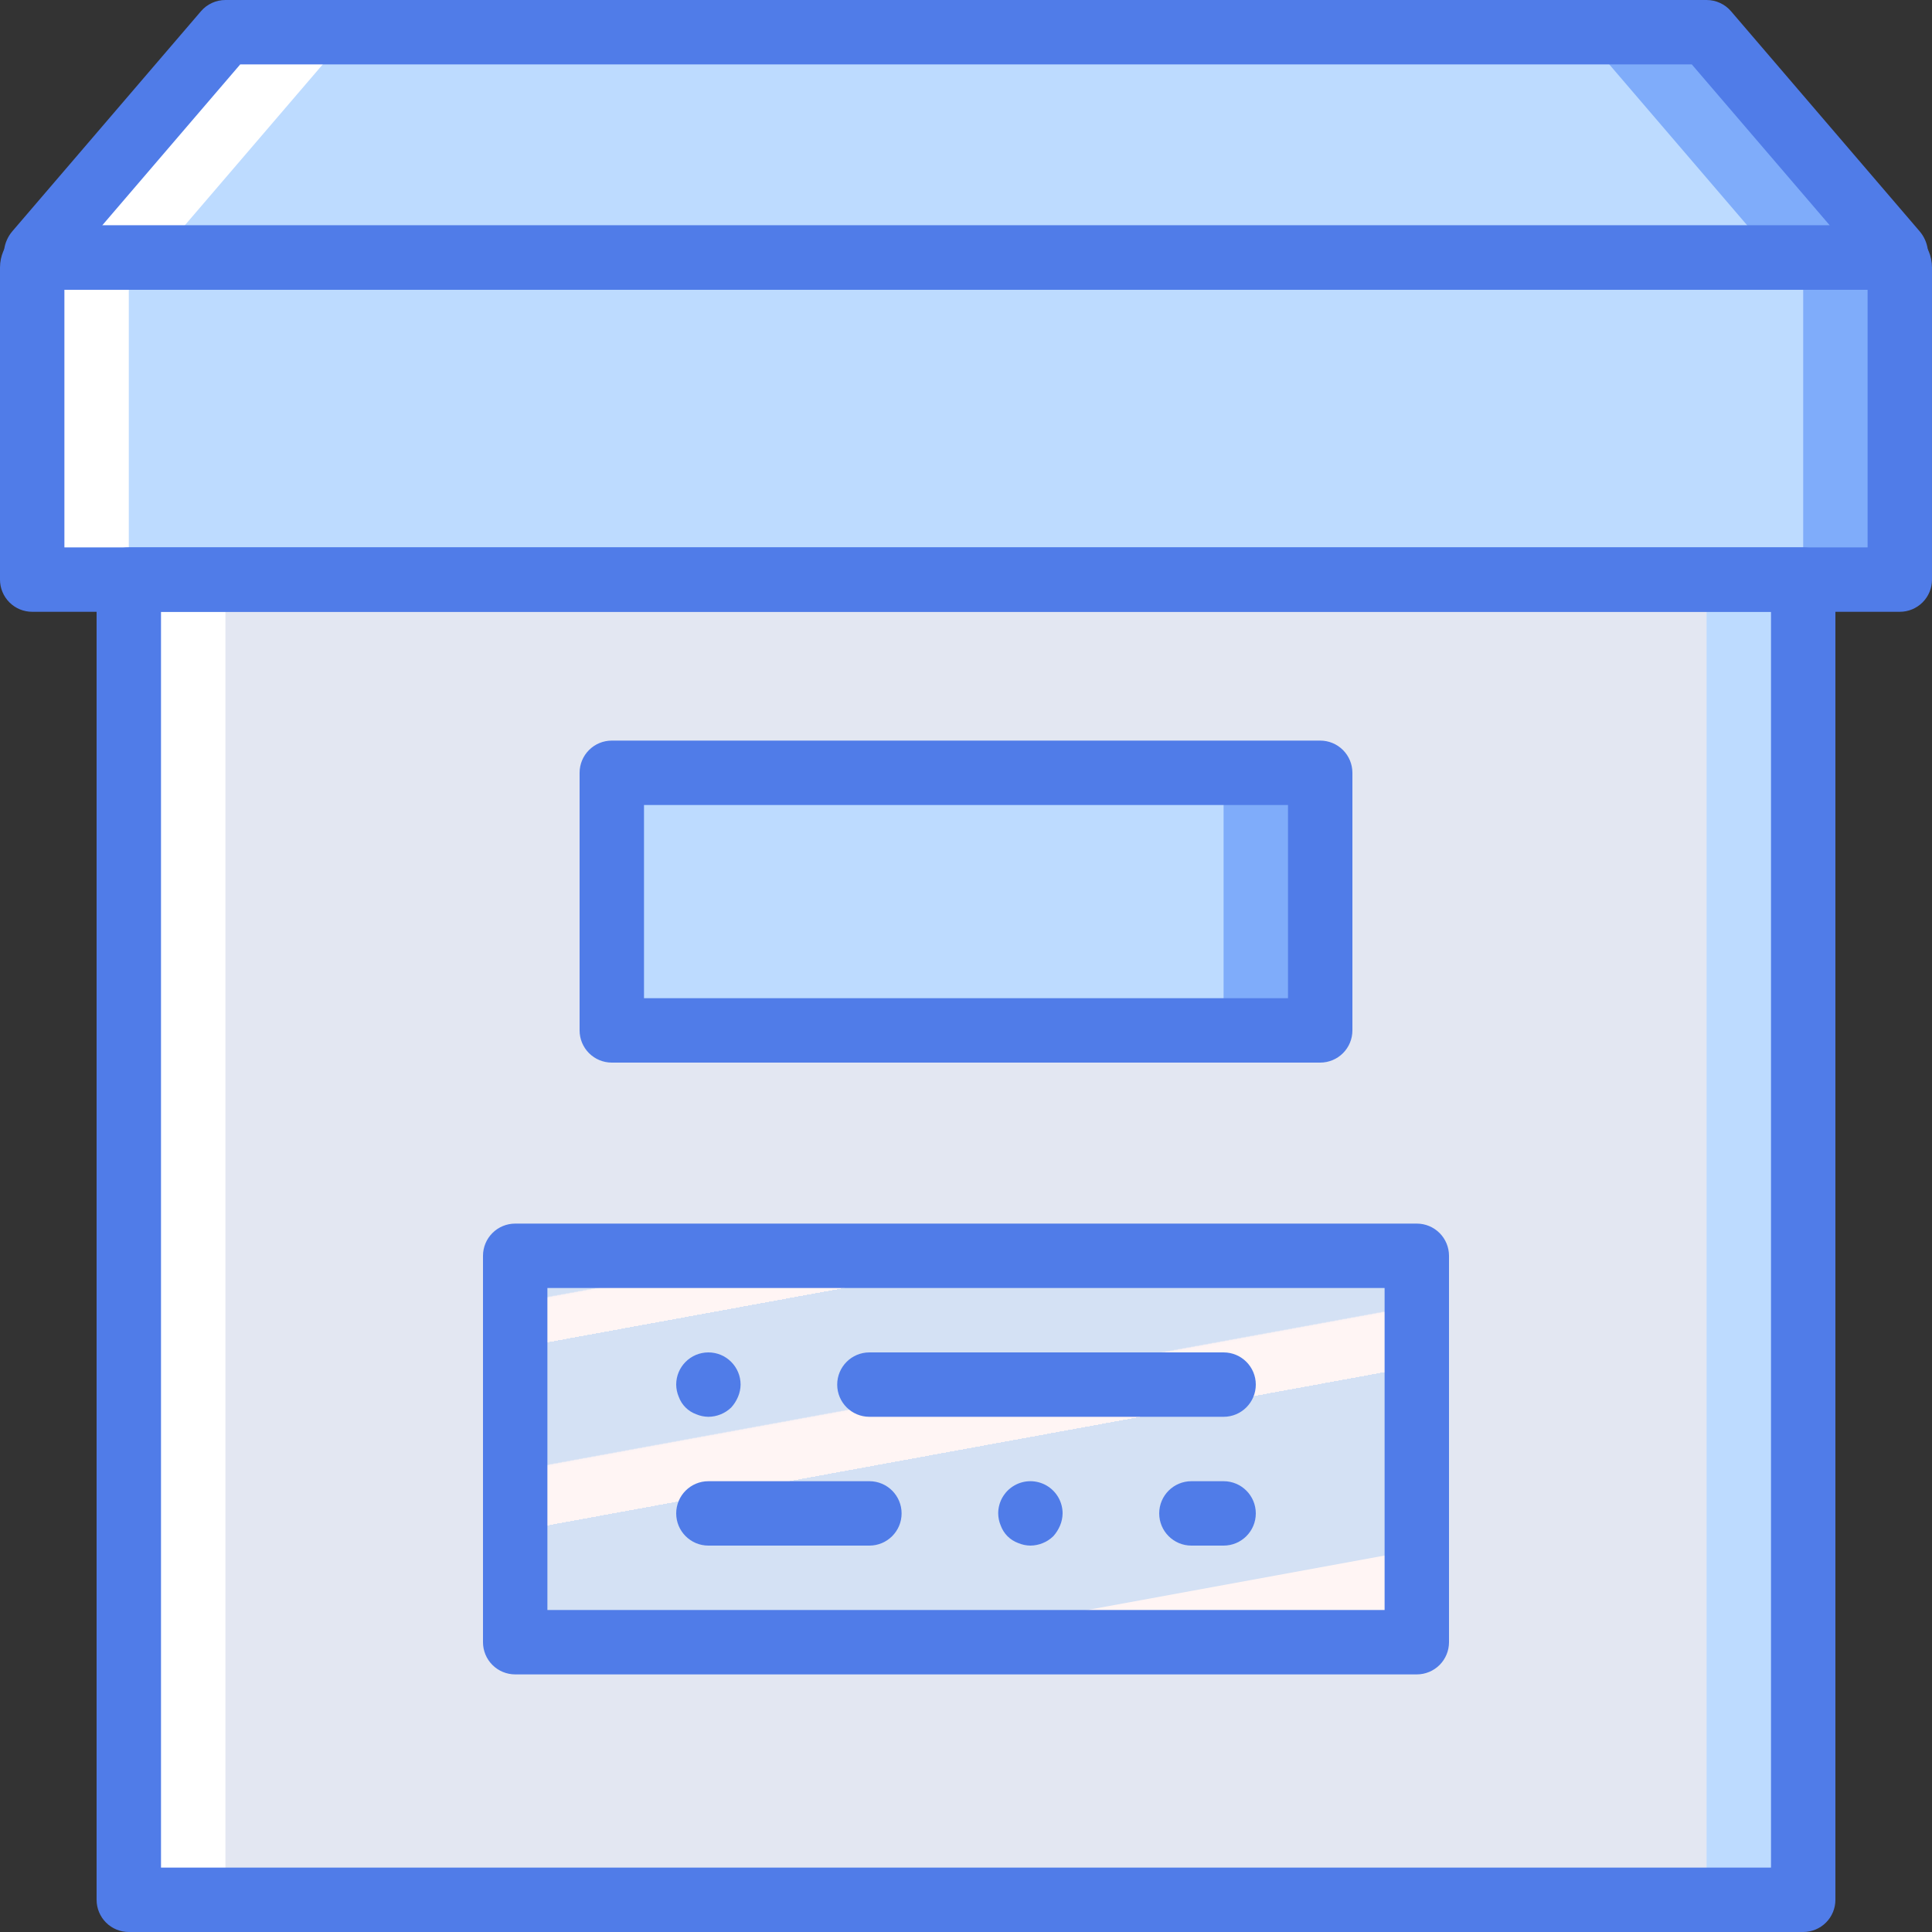 <?xml version="1.0" encoding="iso-8859-1"?>
<!-- Generator: Adobe Illustrator 19.0.0, SVG Export Plug-In . SVG Version: 6.00 Build 0)  -->
<svg version="1.1" id="Capa_1" xmlns="http://www.w3.org/2000/svg" xmlns:xlink="http://www.w3.org/1999/xlink" x="0px" y="0px"
	 viewBox="0 0 512 512" style="enable-background:new 0 0 512 512;" xml:space="preserve">
<rect x="0" y="0" width="512" height="512" fill="#333333" stroke="none"/>
<g>
	<path style="fill:#FFFFFF;" d="M323.392,68.267H11.454c-0.341,0-0.65-0.198-0.793-0.508c-0.142-0.31-0.092-0.674,0.13-0.933
		L60.756,8.533H274.09l49.965,58.293c0.222,0.259,0.273,0.623,0.13,0.933C324.043,68.068,323.733,68.267,323.392,68.267z"/>
	<path style="fill:#7FACFA;" d="M501.569,68.267H189.631c-0.341,0-0.65-0.198-0.793-0.508c-0.142-0.31-0.092-0.674,0.13-0.933
		l49.965-58.293h213.333l49.965,58.293c0.222,0.259,0.273,0.623,0.13,0.933C502.22,68.068,501.91,68.267,501.569,68.267
		L501.569,68.267z"/>
	<path style="fill:#bddbff;" d="M468.459,68.267H43.541c-0.341,0-0.65-0.198-0.793-0.508s-0.092-0.674,0.13-0.933L92.844,8.533
		h326.313l49.965,58.293c0.222,0.259,0.273,0.623,0.13,0.933S468.8,68.267,468.459,68.267z"/>
	<path style="fill:#7FACFA;" d="M281.6,68.267h219.214c1.465,0,2.653,1.188,2.653,2.653v82.68h-224.52V70.92
		C278.947,69.455,280.135,68.267,281.6,68.267z"/>
	<path style="fill:#FFFFFF;" d="M11.186,68.267H230.4c1.465,0,2.653,1.188,2.653,2.653v82.68H8.533V70.92
		C8.533,69.455,9.721,68.267,11.186,68.267z"/>
	<path style="fill:#bddbff;" d="M36.786,68.267h438.427c1.465,0,2.653,1.188,2.653,2.653v82.68H34.133V70.92
		C34.133,69.455,35.321,68.267,36.786,68.267z"/>
	<rect x="34.133" y="153.6" style="fill:#FFFFFF;" width="187.733" height="349.867"/>
	<rect x="290.133" y="153.6" style="fill:#bddbff;" width="187.733" height="349.867"/>
	<rect x="59.733" y="153.6" style="fill:#E3E7F2;" width="392.533" height="349.867"/>
	<rect x="162.133" y="204.8" style="fill:#7FACFA;" width="187.733" height="68.267"/>
	<rect x="162.133" y="204.8" style="fill:#bddbff;" width="162.133" height="68.267"/>
	
		<linearGradient id="SVGID_1_" gradientUnits="userSpaceOnUse" x1="-48.652" y1="651.976" x2="-47.938" y2="650.309" gradientTransform="matrix(238.933 0 0 -102.4 11795.268 67061)">
		<stop  offset="0" style="stop-color:#D4E1F4"/>
		<stop  offset="0.172" style="stop-color:#D4E1F4"/>
		<stop  offset="0.2" style="stop-color:#D4E1F4"/>
		<stop  offset="0.2" style="stop-color:#DAE4F4"/>
		<stop  offset="0.201" style="stop-color:#EBEBF4"/>
		<stop  offset="0.201" style="stop-color:#F6F1F4"/>
		<stop  offset="0.202" style="stop-color:#FDF4F4"/>
		<stop  offset="0.205" style="stop-color:#FFF5F4"/>
		<stop  offset="0.252" style="stop-color:#FFF5F4"/>
		<stop  offset="0.26" style="stop-color:#FFF5F4"/>
		<stop  offset="0.26" style="stop-color:#D4E1F4"/>
		<stop  offset="0.397" style="stop-color:#D4E1F4"/>
		<stop  offset="0.42" style="stop-color:#D4E1F4"/>
		<stop  offset="0.42" style="stop-color:#DAE4F4"/>
		<stop  offset="0.421" style="stop-color:#EBEBF4"/>
		<stop  offset="0.421" style="stop-color:#F6F1F4"/>
		<stop  offset="0.422" style="stop-color:#FDF4F4"/>
		<stop  offset="0.425" style="stop-color:#FFF5F4"/>
		<stop  offset="0.489" style="stop-color:#FFF5F4"/>
		<stop  offset="0.5" style="stop-color:#FFF5F4"/>
		<stop  offset="0.5" style="stop-color:#F9F2F4"/>
		<stop  offset="0.5" style="stop-color:#E8EBF4"/>
		<stop  offset="0.5" style="stop-color:#DDE5F4"/>
		<stop  offset="0.5" style="stop-color:#D6E2F4"/>
		<stop  offset="0.501" style="stop-color:#D4E1F4"/>
		<stop  offset="0.706" style="stop-color:#D4E1F4"/>
		<stop  offset="0.74" style="stop-color:#D4E1F4"/>
		<stop  offset="0.741" style="stop-color:#FFF5F4"/>
		<stop  offset="0.835" style="stop-color:#FFF5F4"/>
		<stop  offset="0.85" style="stop-color:#FFF5F4"/>
		<stop  offset="0.851" style="stop-color:#D4E1F4"/>
	</linearGradient>
	<polygon style="fill:url(#SVGID_1_);" points="349.867,332.8 136.533,332.8 136.533,435.2 349.867,435.2 375.467,435.2 
		375.467,332.8 	"/>
	<g>
		<path style="fill:#507ce8;" d="M503.467,162.133H8.533c-2.263,0.001-4.434-0.898-6.035-2.499c-1.6-1.6-2.499-3.771-2.499-6.035
			V70.917c0.007-6.175,5.012-11.178,11.187-11.183h489.629c6.174,0.007,11.177,5.01,11.183,11.183V153.6
			c0.001,2.264-0.897,4.435-2.498,6.035C507.901,161.236,505.73,162.135,503.467,162.133L503.467,162.133z M17.067,145.067h477.867
			V76.8H17.067V145.067z"/>
		<path style="fill:#507ce8;" d="M501.567,76.8H10.429c-3.671,0-7.006-2.135-8.543-5.469c-1.537-3.333-0.995-7.256,1.389-10.048
			l49.979-58.3C54.875,1.091,57.242,0.001,59.733,0h392.533c2.491,0,4.857,1.09,6.475,2.983l49.967,58.292
			c2.39,2.789,2.938,6.714,1.403,10.051C508.577,74.663,505.24,76.8,501.567,76.8z M27.083,59.733h457.833l-36.575-42.667H63.659
			L27.083,59.733z"/>
		<path style="fill:#507ce8;" d="M477.867,512H34.133c-2.263,0.001-4.434-0.898-6.035-2.499c-1.6-1.6-2.499-3.771-2.499-6.035V153.6
			c-0.001-2.263,0.898-4.434,2.499-6.035c1.6-1.6,3.771-2.499,6.035-2.499h443.733c2.264-0.001,4.435,0.897,6.035,2.498
			c1.601,1.601,2.499,3.772,2.498,6.035v349.867c0.001,2.264-0.897,4.435-2.498,6.035C482.301,511.103,480.13,512.001,477.867,512z
			 M42.667,494.933h426.667v-332.8H42.667V494.933z"/>
		<path style="fill:#507ce8;" d="M349.867,281.6H162.133c-2.263,0.001-4.434-0.898-6.035-2.499c-1.6-1.6-2.499-3.771-2.499-6.035
			V204.8c-0.001-2.263,0.898-4.434,2.499-6.035s3.771-2.499,6.035-2.499h187.733c2.263-0.001,4.434,0.898,6.035,2.499
			s2.499,3.771,2.499,6.035v68.267c0.001,2.263-0.898,4.434-2.499,6.035C354.301,280.702,352.13,281.601,349.867,281.6z
			 M170.667,264.533h170.667v-51.2H170.667V264.533z"/>
		<path style="fill:#507ce8;" d="M375.467,443.733H136.533c-2.263,0.001-4.434-0.898-6.035-2.499c-1.6-1.6-2.499-3.771-2.499-6.035
			V332.8c-0.001-2.263,0.898-4.434,2.499-6.035c1.6-1.6,3.771-2.499,6.035-2.499h238.933c2.263-0.001,4.434,0.898,6.035,2.499
			c1.6,1.6,2.499,3.771,2.499,6.035v102.4c0.001,2.263-0.898,4.434-2.499,6.035S377.73,443.734,375.467,443.733z M145.067,426.667
			h221.867v-85.333H145.067V426.667z"/>
		<path style="fill:#507ce8;" d="M230.4,409.6h-42.667c-4.713,0-8.533-3.821-8.533-8.533s3.821-8.533,8.533-8.533H230.4
			c4.713,0,8.533,3.82,8.533,8.533S235.113,409.6,230.4,409.6z"/>
		<path style="fill:#507ce8;" d="M324.267,375.467H230.4c-4.713,0-8.533-3.82-8.533-8.533s3.82-8.533,8.533-8.533h93.867
			c4.713,0,8.533,3.82,8.533,8.533S328.98,375.467,324.267,375.467z"/>
		<path style="fill:#507ce8;" d="M187.733,375.467c-1.116-0.013-2.219-0.245-3.246-0.683c-2.141-0.78-3.828-2.467-4.608-4.608
			c-0.436-1.026-0.667-2.127-0.68-3.242c0-4.713,3.821-8.533,8.533-8.533c4.713,0,8.533,3.82,8.533,8.533
			c-0.014,1.115-0.246,2.216-0.683,3.242c-0.435,1.033-1.041,1.985-1.792,2.817C192.164,374.563,189.995,375.449,187.733,375.467z"
			/>
		<path style="fill:#507ce8;" d="M273.067,409.6c-1.116-0.013-2.219-0.245-3.246-0.683c-2.141-0.78-3.828-2.467-4.608-4.608
			c-0.436-1.026-0.667-2.127-0.68-3.242c0-3.049,1.626-5.866,4.267-7.39c2.64-1.524,5.893-1.524,8.533,0
			c2.64,1.524,4.267,4.341,4.267,7.39c-0.014,1.115-0.246,2.216-0.683,3.242c-0.435,1.033-1.041,1.985-1.792,2.817
			C277.497,408.696,275.329,409.582,273.067,409.6L273.067,409.6z"/>
		<path style="fill:#507ce8;" d="M324.267,409.6h-8.533c-4.713,0-8.533-3.821-8.533-8.533s3.821-8.533,8.533-8.533h8.533
			c4.713,0,8.533,3.82,8.533,8.533S328.98,409.6,324.267,409.6z"/>
	</g>
</g>
<g>
</g>
<g>
</g>
<g>
</g>
<g>
</g>
<g>
</g>
<g>
</g>
<g>
</g>
<g>
</g>
<g>
</g>
<g>
</g>
<g>
</g>
<g>
</g>
<g>
</g>
<g>
</g>
<g>
</g>
</svg>
